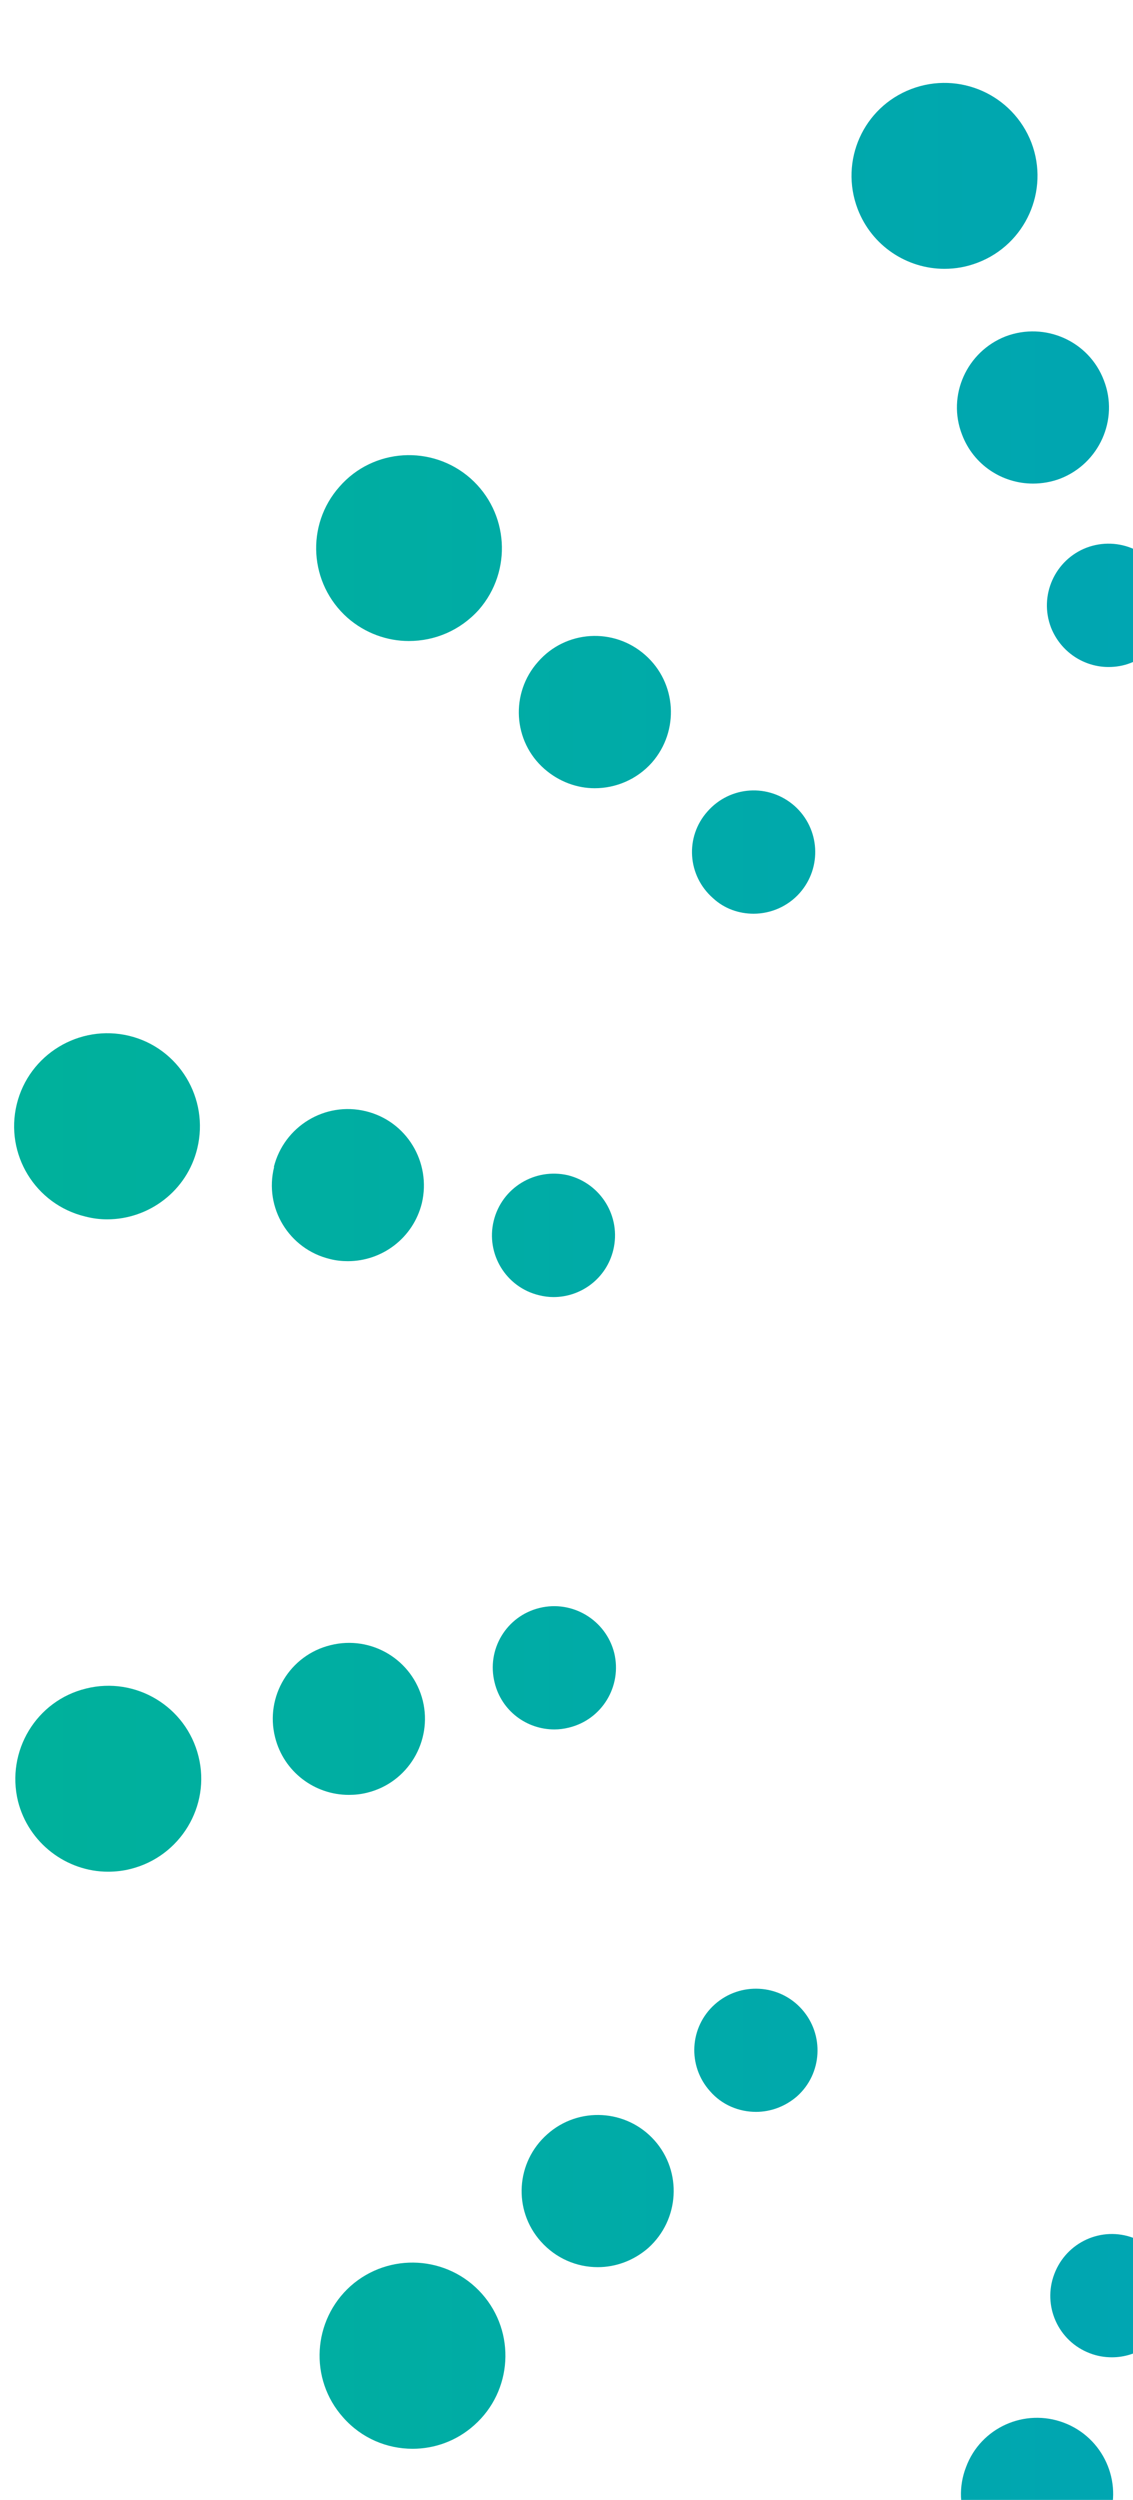 <svg width="39" height="86" viewBox="0 0 39 86" fill="none" xmlns="http://www.w3.org/2000/svg">
<path d="M54.405 6.465C52.657 6.263 51.399 4.674 51.602 2.914C51.804 1.166 53.404 -0.092 55.153 0.111C56.911 0.314 58.158 1.903 57.956 3.662C57.765 5.292 56.388 6.486 54.79 6.486C54.662 6.486 54.535 6.475 54.405 6.465ZM29.522 7.189C28.893 5.536 29.713 3.692 31.366 3.063C33.019 2.434 34.864 3.256 35.503 4.907C36.132 6.56 35.301 8.405 33.659 9.034C33.274 9.183 32.892 9.248 32.507 9.248C31.228 9.248 30.012 8.469 29.522 7.189ZM73.981 13.81C72.519 12.82 72.147 10.825 73.148 9.365C74.151 7.914 76.144 7.542 77.595 8.545C79.055 9.546 79.429 11.528 78.426 12.99C77.808 13.895 76.805 14.376 75.781 14.376C75.165 14.376 74.534 14.195 73.981 13.81ZM11.962 21.253C10.641 20.081 10.513 18.064 11.686 16.742C12.848 15.41 14.873 15.293 16.195 16.456C17.517 17.628 17.644 19.643 16.484 20.975C15.842 21.689 14.969 22.052 14.072 22.052C13.326 22.052 12.57 21.785 11.962 21.253ZM87.905 29.419C87.083 27.862 87.68 25.932 89.237 25.101C90.793 24.27 92.735 24.868 93.555 26.423C94.386 27.991 93.789 29.921 92.233 30.751C91.753 31.008 91.241 31.125 90.74 31.125C89.588 31.125 88.481 30.507 87.905 29.419ZM2.932 41.849C1.215 41.435 0.161 39.708 0.576 37.991C0.992 36.274 2.73 35.22 4.447 35.634C6.162 36.051 7.207 37.789 6.791 39.505C6.44 40.965 5.129 41.947 3.688 41.947C3.433 41.947 3.187 41.915 2.932 41.849ZM92.979 49.879V49.709C92.968 47.939 94.396 46.498 96.166 46.498C97.936 46.488 99.366 47.917 99.377 49.677V49.879C99.377 51.649 97.947 53.077 96.177 53.077C94.407 53.077 92.979 51.649 92.979 49.879ZM0.618 61.96C0.204 60.242 1.247 58.503 2.964 58.087C4.67 57.662 6.408 58.706 6.833 60.422C7.26 62.128 6.206 63.866 4.5 64.293C4.243 64.359 3.977 64.389 3.72 64.389C2.292 64.389 0.981 63.408 0.618 61.96ZM89.333 74.507C87.765 73.675 87.168 71.745 87.99 70.179C88.81 68.622 90.74 68.016 92.308 68.834C93.876 69.658 94.473 71.598 93.65 73.152C93.075 74.25 91.966 74.869 90.814 74.869C90.314 74.869 89.802 74.752 89.333 74.507ZM11.813 83.164C10.63 81.842 10.758 79.815 12.069 78.642C13.39 77.471 15.417 77.588 16.59 78.91C17.763 80.232 17.644 82.257 16.323 83.43C15.715 83.974 14.958 84.241 14.202 84.241C13.316 84.241 12.443 83.878 11.813 83.164ZM73.308 90.297C72.307 88.846 72.668 86.853 74.119 85.839C75.569 84.838 77.563 85.2 78.564 86.651C79.578 88.1 79.215 90.093 77.765 91.106C77.2 91.491 76.571 91.672 75.942 91.672C74.929 91.672 73.928 91.192 73.308 90.297ZM31.547 96.769C29.896 96.138 29.063 94.294 29.692 92.642C30.31 90.99 32.154 90.159 33.808 90.777C35.461 91.404 36.291 93.25 35.673 94.901C35.184 96.181 33.967 96.971 32.677 96.971C32.305 96.971 31.921 96.907 31.547 96.769ZM51.794 96.833C51.581 95.084 52.828 93.484 54.577 93.272C56.335 93.057 57.924 94.304 58.137 96.064C58.351 97.812 57.104 99.412 55.355 99.625C55.215 99.635 55.087 99.646 54.96 99.646C53.371 99.646 51.985 98.452 51.794 96.833Z" fill="url(#paint0_linear_4063_2979)"/>
<path d="M53.479 14.354C52.039 14.195 51.016 12.895 51.176 11.454C51.346 10.016 52.646 8.992 54.087 9.163C55.515 9.333 56.549 10.634 56.379 12.062C56.218 13.396 55.088 14.376 53.777 14.376C53.681 14.376 53.575 14.376 53.479 14.354ZM33.115 14.951C32.592 13.609 33.275 12.094 34.617 11.571C35.973 11.061 37.486 11.732 37.998 13.086C38.52 14.429 37.838 15.944 36.495 16.466C36.185 16.583 35.865 16.636 35.556 16.636C34.501 16.636 33.51 15.997 33.115 14.951ZM69.481 20.378C68.287 19.558 67.989 17.926 68.81 16.732C69.63 15.538 71.251 15.24 72.445 16.061C73.639 16.87 73.937 18.502 73.127 19.696C72.615 20.431 71.795 20.837 70.962 20.837C70.452 20.837 69.94 20.688 69.481 20.378ZM18.743 26.455C17.655 25.507 17.559 23.844 18.52 22.767C19.468 21.679 21.121 21.572 22.209 22.533C23.296 23.491 23.392 25.144 22.442 26.232C21.92 26.819 21.195 27.116 20.47 27.116C19.863 27.116 19.244 26.893 18.743 26.455ZM80.879 33.14C80.207 31.861 80.687 30.282 81.966 29.6C83.246 28.928 84.822 29.409 85.506 30.688C86.188 31.967 85.698 33.556 84.418 34.228C84.034 34.43 83.609 34.538 83.192 34.538C82.264 34.538 81.359 34.026 80.879 33.14ZM11.355 43.311C9.948 42.971 9.084 41.552 9.436 40.145H9.426C9.776 38.749 11.185 37.885 12.592 38.227C13.998 38.567 14.852 39.984 14.521 41.392C14.223 42.587 13.157 43.386 11.973 43.386C11.771 43.386 11.557 43.364 11.355 43.311ZM85.026 49.879H85.037V49.836C85.037 49.804 85.026 49.773 85.026 49.739C85.026 48.29 86.188 47.117 87.638 47.106C89.087 47.106 90.26 48.269 90.26 49.72V49.879C90.26 51.328 89.099 52.501 87.648 52.501C86.199 52.501 85.026 51.328 85.026 49.879ZM9.468 59.762C9.116 58.355 9.98 56.936 11.376 56.596C12.783 56.243 14.202 57.097 14.553 58.504C14.895 59.9 14.043 61.33 12.634 61.672C12.421 61.725 12.22 61.746 12.005 61.746C10.832 61.746 9.766 60.956 9.468 59.762ZM82.051 70.029C80.772 69.347 80.271 67.768 80.953 66.489C81.624 65.21 83.203 64.721 84.482 65.392C85.761 66.064 86.252 67.651 85.581 68.919C85.111 69.818 84.206 70.33 83.267 70.33C82.85 70.33 82.436 70.232 82.051 70.029ZM18.615 77.108C17.655 76.031 17.753 74.38 18.839 73.42C19.916 72.459 21.569 72.555 22.529 73.632C23.488 74.709 23.392 76.362 22.315 77.332C21.813 77.769 21.195 77.993 20.577 77.993C19.852 77.993 19.138 77.695 18.615 77.108ZM68.937 82.951C68.117 81.757 68.415 80.126 69.598 79.303C70.792 78.483 72.413 78.783 73.244 79.966C74.066 81.148 73.767 82.79 72.583 83.612C72.126 83.921 71.604 84.07 71.092 84.07C70.261 84.07 69.449 83.676 68.937 82.951ZM34.768 88.238C33.414 87.728 32.731 86.213 33.253 84.87C33.755 83.515 35.268 82.833 36.623 83.345C37.977 83.857 38.659 85.372 38.147 86.715C37.743 87.77 36.751 88.408 35.695 88.408C35.386 88.408 35.076 88.355 34.768 88.238ZM51.335 88.291C51.155 86.864 52.179 85.552 53.617 85.382C55.045 85.21 56.356 86.234 56.528 87.662C56.698 89.103 55.674 90.403 54.246 90.573C54.14 90.595 54.034 90.595 53.926 90.595C52.625 90.595 51.495 89.626 51.335 88.291Z" fill="url(#paint1_linear_4063_2979)"/>
<path d="M52.678 21.102C51.516 20.964 50.685 19.908 50.813 18.745C50.951 17.583 52.007 16.752 53.169 16.892C54.331 17.018 55.162 18.074 55.024 19.247C54.907 20.324 53.989 21.113 52.925 21.113C52.838 21.113 52.763 21.113 52.678 21.102ZM36.175 21.582C35.758 20.483 36.313 19.258 37.401 18.841C38.499 18.427 39.725 18.971 40.142 20.069C40.556 21.157 40.012 22.383 38.916 22.808C38.669 22.904 38.414 22.946 38.157 22.946C37.305 22.946 36.506 22.425 36.175 21.582ZM65.644 25.974C64.683 25.313 64.439 23.992 65.1 23.022C65.761 22.062 67.082 21.816 68.043 22.479C69.012 23.139 69.258 24.461 68.597 25.421C68.181 26.029 67.52 26.348 66.849 26.348C66.432 26.348 66.017 26.22 65.644 25.974ZM24.544 30.899C23.658 30.122 23.573 28.789 24.352 27.916C25.13 27.03 26.462 26.945 27.348 27.723C28.222 28.5 28.307 29.835 27.529 30.719C27.113 31.188 26.526 31.433 25.94 31.433C25.438 31.433 24.937 31.263 24.544 30.899ZM74.887 36.316C74.332 35.283 74.727 34.004 75.76 33.459C76.795 32.905 78.074 33.298 78.629 34.333C79.172 35.368 78.79 36.647 77.755 37.201C77.434 37.371 77.094 37.446 76.752 37.446C75.996 37.446 75.26 37.042 74.887 36.316ZM18.552 44.557C17.411 44.281 16.718 43.13 16.994 41.999C17.273 40.858 18.413 40.166 19.555 40.431C20.694 40.72 21.386 41.861 21.11 43.002C20.876 43.971 20.012 44.621 19.053 44.621C18.892 44.621 18.722 44.6 18.552 44.557ZM78.246 49.878V49.761C78.235 48.588 79.183 47.639 80.356 47.639C81.529 47.628 82.478 48.578 82.489 49.75C82.489 49.772 82.478 49.793 82.478 49.814C82.478 49.835 82.489 49.857 82.489 49.878C82.489 51.051 81.529 51.999 80.367 51.999C79.194 51.999 78.246 51.051 78.246 49.878ZM17.026 57.884C16.739 56.743 17.432 55.592 18.573 55.315C19.703 55.037 20.855 55.73 21.142 56.86C21.42 58.001 20.727 59.153 19.586 59.431C19.414 59.474 19.244 59.495 19.085 59.495C18.125 59.495 17.262 58.855 17.026 57.884ZM75.826 66.201C74.791 65.657 74.385 64.379 74.94 63.334C75.484 62.298 76.763 61.906 77.798 62.448C78.832 62.992 79.236 64.273 78.692 65.304C78.31 66.031 77.574 66.445 76.805 66.445C76.476 66.445 76.145 66.36 75.826 66.201ZM24.437 71.936C23.658 71.062 23.732 69.73 24.607 68.95C25.481 68.173 26.826 68.247 27.603 69.122C28.381 69.996 28.307 71.339 27.433 72.118C27.027 72.469 26.526 72.651 26.025 72.651C25.438 72.651 24.852 72.416 24.437 71.936ZM65.206 76.67C64.534 75.701 64.779 74.388 65.739 73.716C66.698 73.055 68.021 73.291 68.693 74.25C69.354 75.221 69.118 76.542 68.159 77.203C67.786 77.458 67.371 77.577 66.944 77.577C66.273 77.577 65.612 77.267 65.206 76.67ZM37.518 80.956C36.419 80.541 35.877 79.315 36.292 78.227C36.708 77.129 37.923 76.574 39.022 76.99C40.12 77.405 40.663 78.631 40.259 79.719C39.938 80.573 39.128 81.094 38.276 81.094C38.019 81.094 37.764 81.051 37.518 80.956ZM50.94 80.998C50.802 79.836 51.624 78.782 52.786 78.642C53.947 78.504 55.013 79.324 55.153 80.497C55.292 81.648 54.459 82.715 53.297 82.853C53.212 82.864 53.127 82.864 53.042 82.864C51.986 82.864 51.07 82.075 50.94 80.998Z" fill="url(#paint2_linear_4063_2979)"/>
<defs>
<linearGradient id="paint0_linear_4063_2979" x1="0.485" y1="49.868" x2="99.377" y2="49.868" gradientUnits="userSpaceOnUse">
<stop stop-color="#00B19B"/>
<stop offset="0.44" stop-color="#00A4B5"/>
<stop offset="1" stop-color="#0086F0"/>
</linearGradient>
<linearGradient id="paint1_linear_4063_2979" x1="0.486" y1="49.868" x2="99.377" y2="49.868" gradientUnits="userSpaceOnUse">
<stop stop-color="#00B19B"/>
<stop offset="0.44" stop-color="#00A4B5"/>
<stop offset="1" stop-color="#0086F0"/>
</linearGradient>
<linearGradient id="paint2_linear_4063_2979" x1="0.486" y1="49.867" x2="99.377" y2="49.867" gradientUnits="userSpaceOnUse">
<stop stop-color="#00B19B"/>
<stop offset="0.44" stop-color="#00A4B5"/>
<stop offset="1" stop-color="#0086F0"/>
</linearGradient>
</defs>
</svg>
